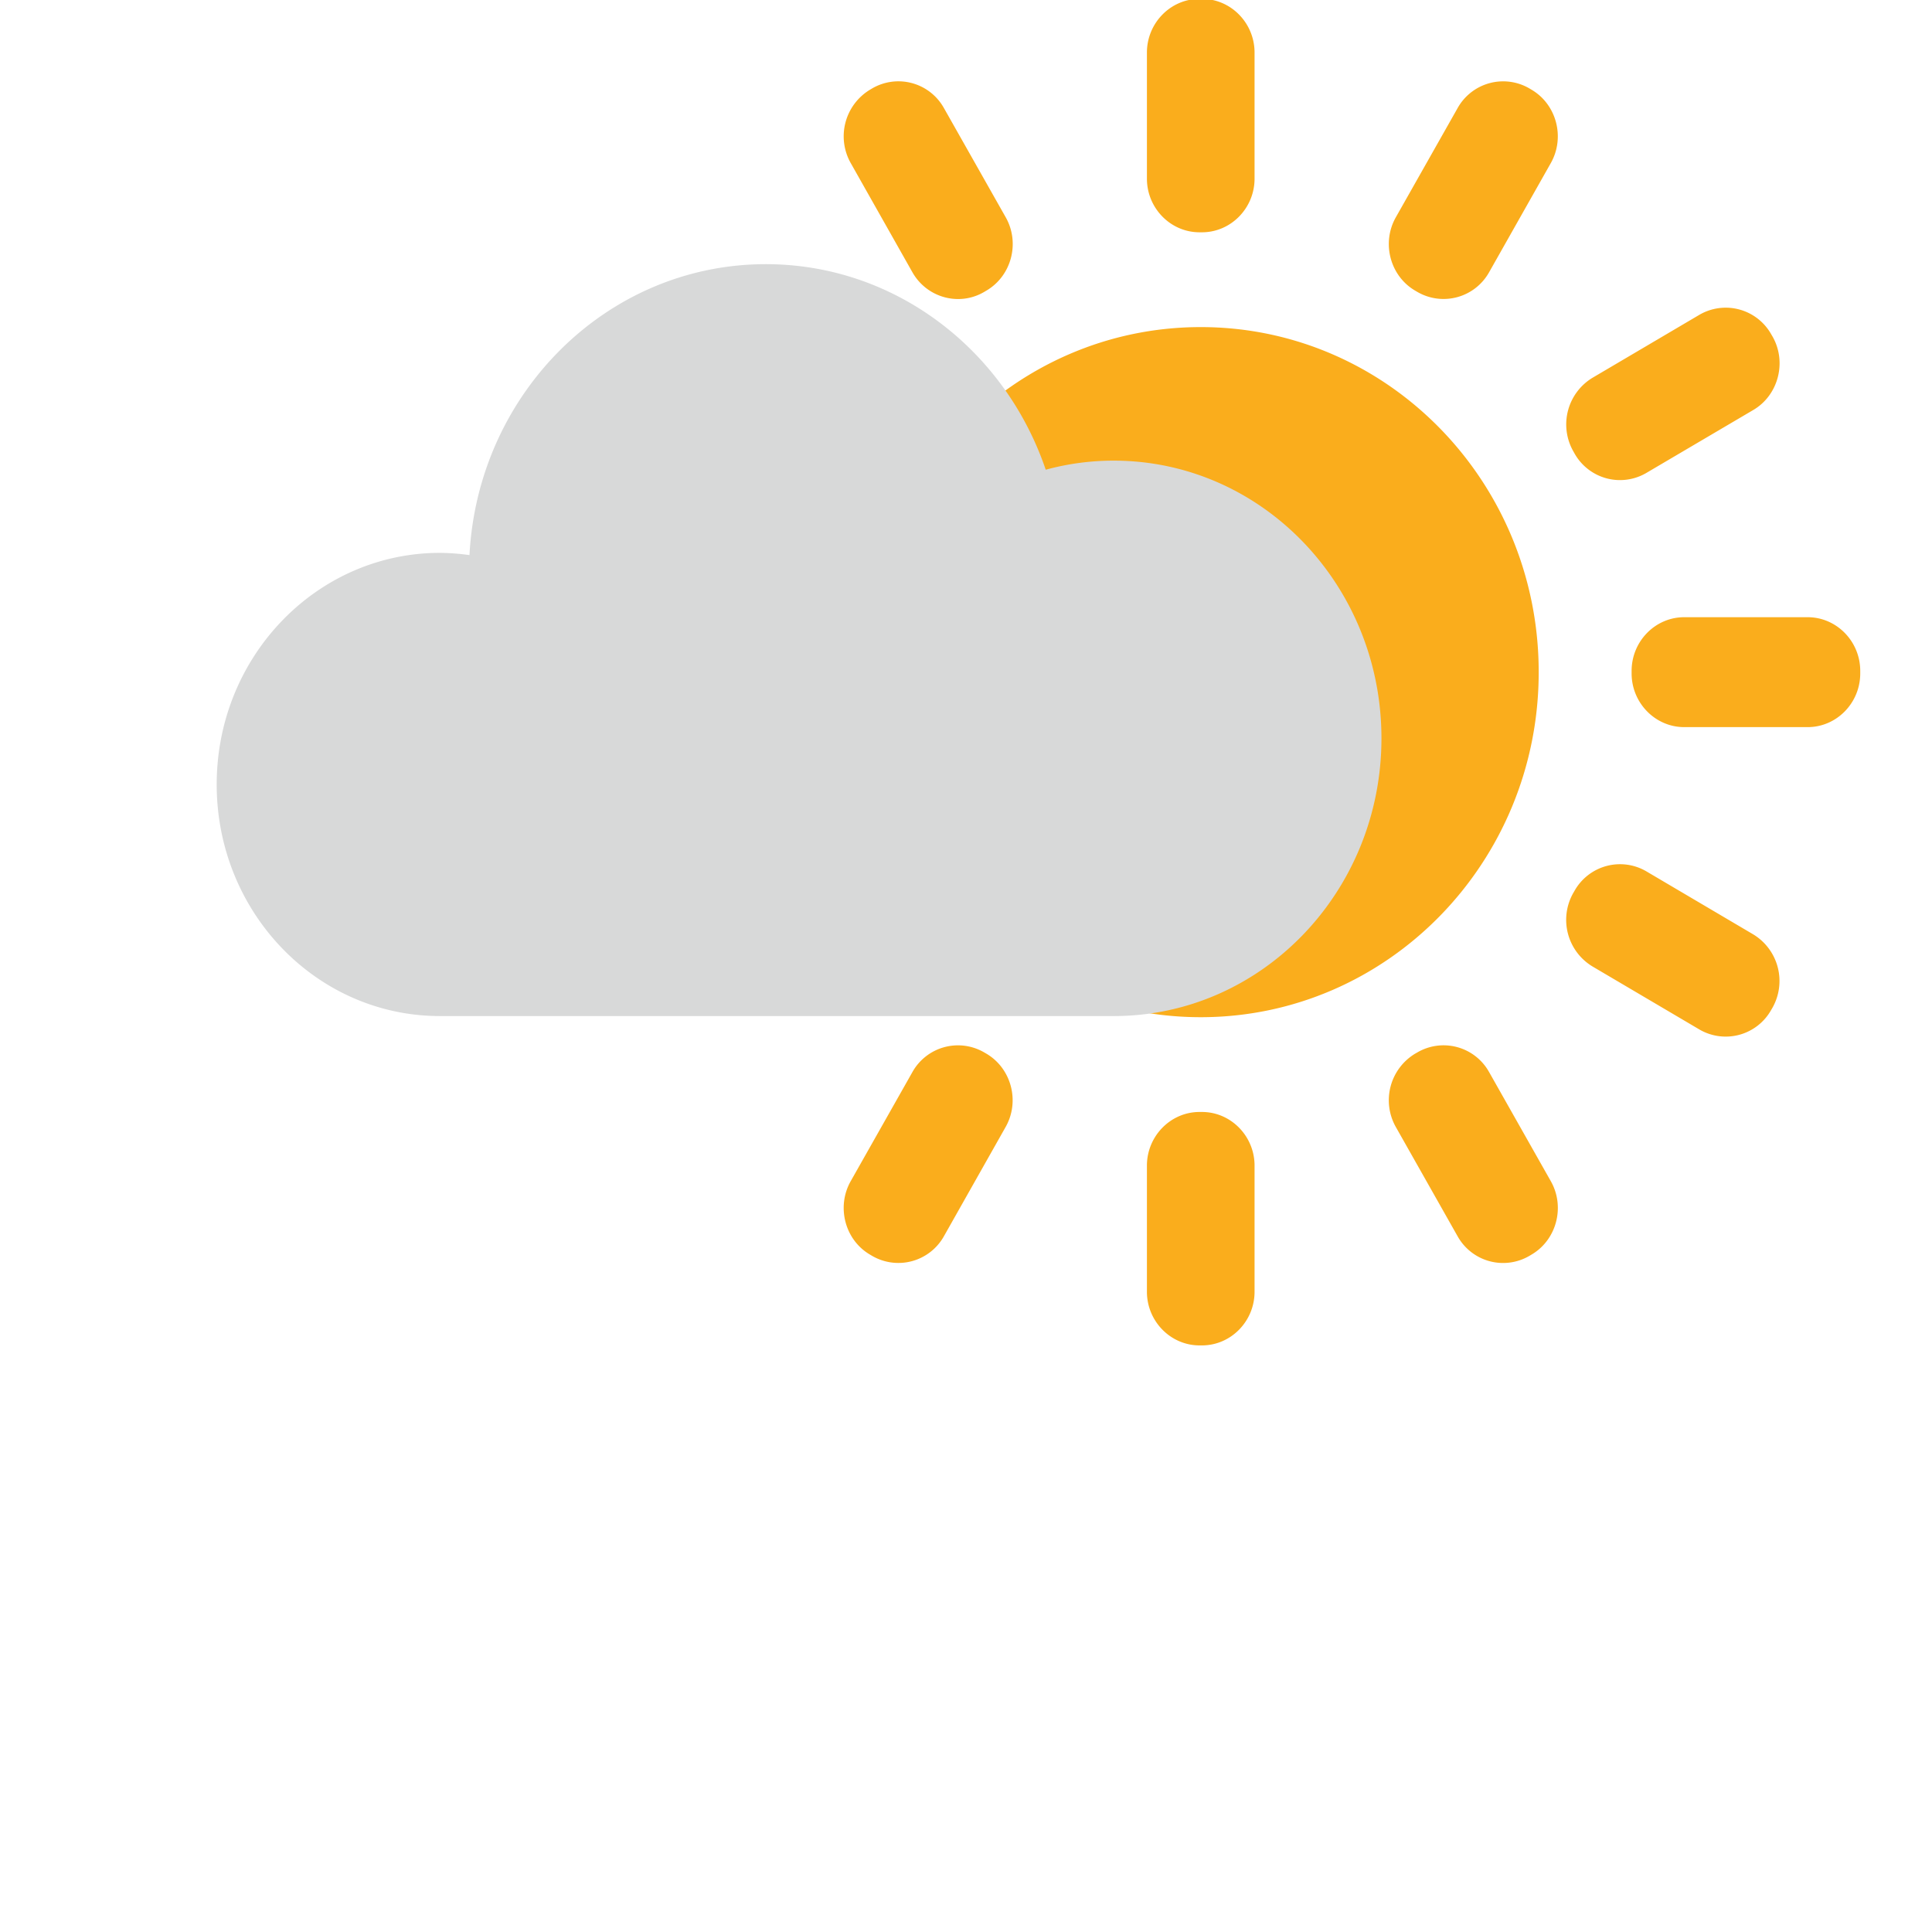 <svg xmlns="http://www.w3.org/2000/svg" width="56" height="56" viewBox="0 0 56 56">
  <path d="M25.008 19.482c0 5.524 4.387 10.002 9.797 10.002 5.411 0 9.795-4.478 9.795-10.002S40.215 9.481 34.805 9.481s-9.797 4.477-9.797 10.001zm27.388-1.592h-3.579c-.838 0-1.524.699-1.524 1.557v.072c0 .857.687 1.557 1.524 1.557h3.579c.839 0 1.524-.699 1.524-1.557v-.072c0-.858-.686-1.557-1.524-1.557zM44.394 2.601l-.062-.037a1.512 1.512 0 0 0-2.083.57l-1.79 3.164c-.42.742-.168 1.699.558 2.125l.063.037a1.513 1.513 0 0 0 2.082-.568l1.789-3.165c.419-.743.168-1.698-.557-2.126zM28.592 30.542l-.062-.036a1.513 1.513 0 0 0-2.083.568l-1.79 3.165c-.417.74-.168 1.699.558 2.125l.062.037a1.513 1.513 0 0 0 2.083-.568l1.788-3.166c.42-.74.17-1.697-.556-2.125zm14.57.532a1.51 1.51 0 0 0-2.082-.568l-.063.036a1.577 1.577 0 0 0-.558 2.125l1.79 3.166a1.51 1.51 0 0 0 2.083.568l.062-.037c.726-.426.977-1.385.558-2.125l-1.79-3.165zM26.447 7.892c.419.74 1.356.997 2.083.568l.062-.037c.727-.426.979-1.383.559-2.125l-1.79-3.164a1.51 1.51 0 0 0-2.083-.57l-.062.037a1.578 1.578 0 0 0-.557 2.126l1.788 3.165zm24.371 19.191-3.1-1.828a1.513 1.513 0 0 0-2.082.57l-.036.062a1.578 1.578 0 0 0 .56 2.127l3.098 1.826a1.511 1.511 0 0 0 2.082-.569l.037-.063a1.58 1.58 0 0 0-.559-2.125zm-5.181-13.942a1.51 1.51 0 0 0 2.082.568l3.102-1.826c.726-.427.977-1.386.559-2.125l-.037-.063a1.514 1.514 0 0 0-2.084-.571L46.16 10.95a1.58 1.58 0 0 0-.559 2.127l.036.064zM34.768 6.733h.072c.838 0 1.524-.699 1.524-1.555V1.524c0-.856-.685-1.556-1.524-1.556h-.072c-.838 0-1.524.699-1.524 1.556v3.654c0 .856.686 1.555 1.524 1.555zm.072 25.498h-.072c-.838 0-1.524.701-1.524 1.555v3.656c0 .855.687 1.555 1.524 1.555h.072c.838 0 1.524-.699 1.524-1.555v-3.656c0-.853-.684-1.555-1.524-1.555z" fill="#FAAD1C" />
  <path d="M32.282 13.352a7.48 7.48 0 0 0-1.971.263c-1.179-3.471-4.365-5.958-8.113-5.958-4.594 0-8.345 3.734-8.59 8.433a6.533 6.533 0 0 0-.857-.065c-3.573.002-6.47 3.006-6.47 6.713s2.896 6.713 6.469 6.713h19.532c4.286 0 7.76-3.604 7.76-8.05.001-4.446-3.474-8.049-7.76-8.049z" fill="#D8D9D9" />
</svg>


